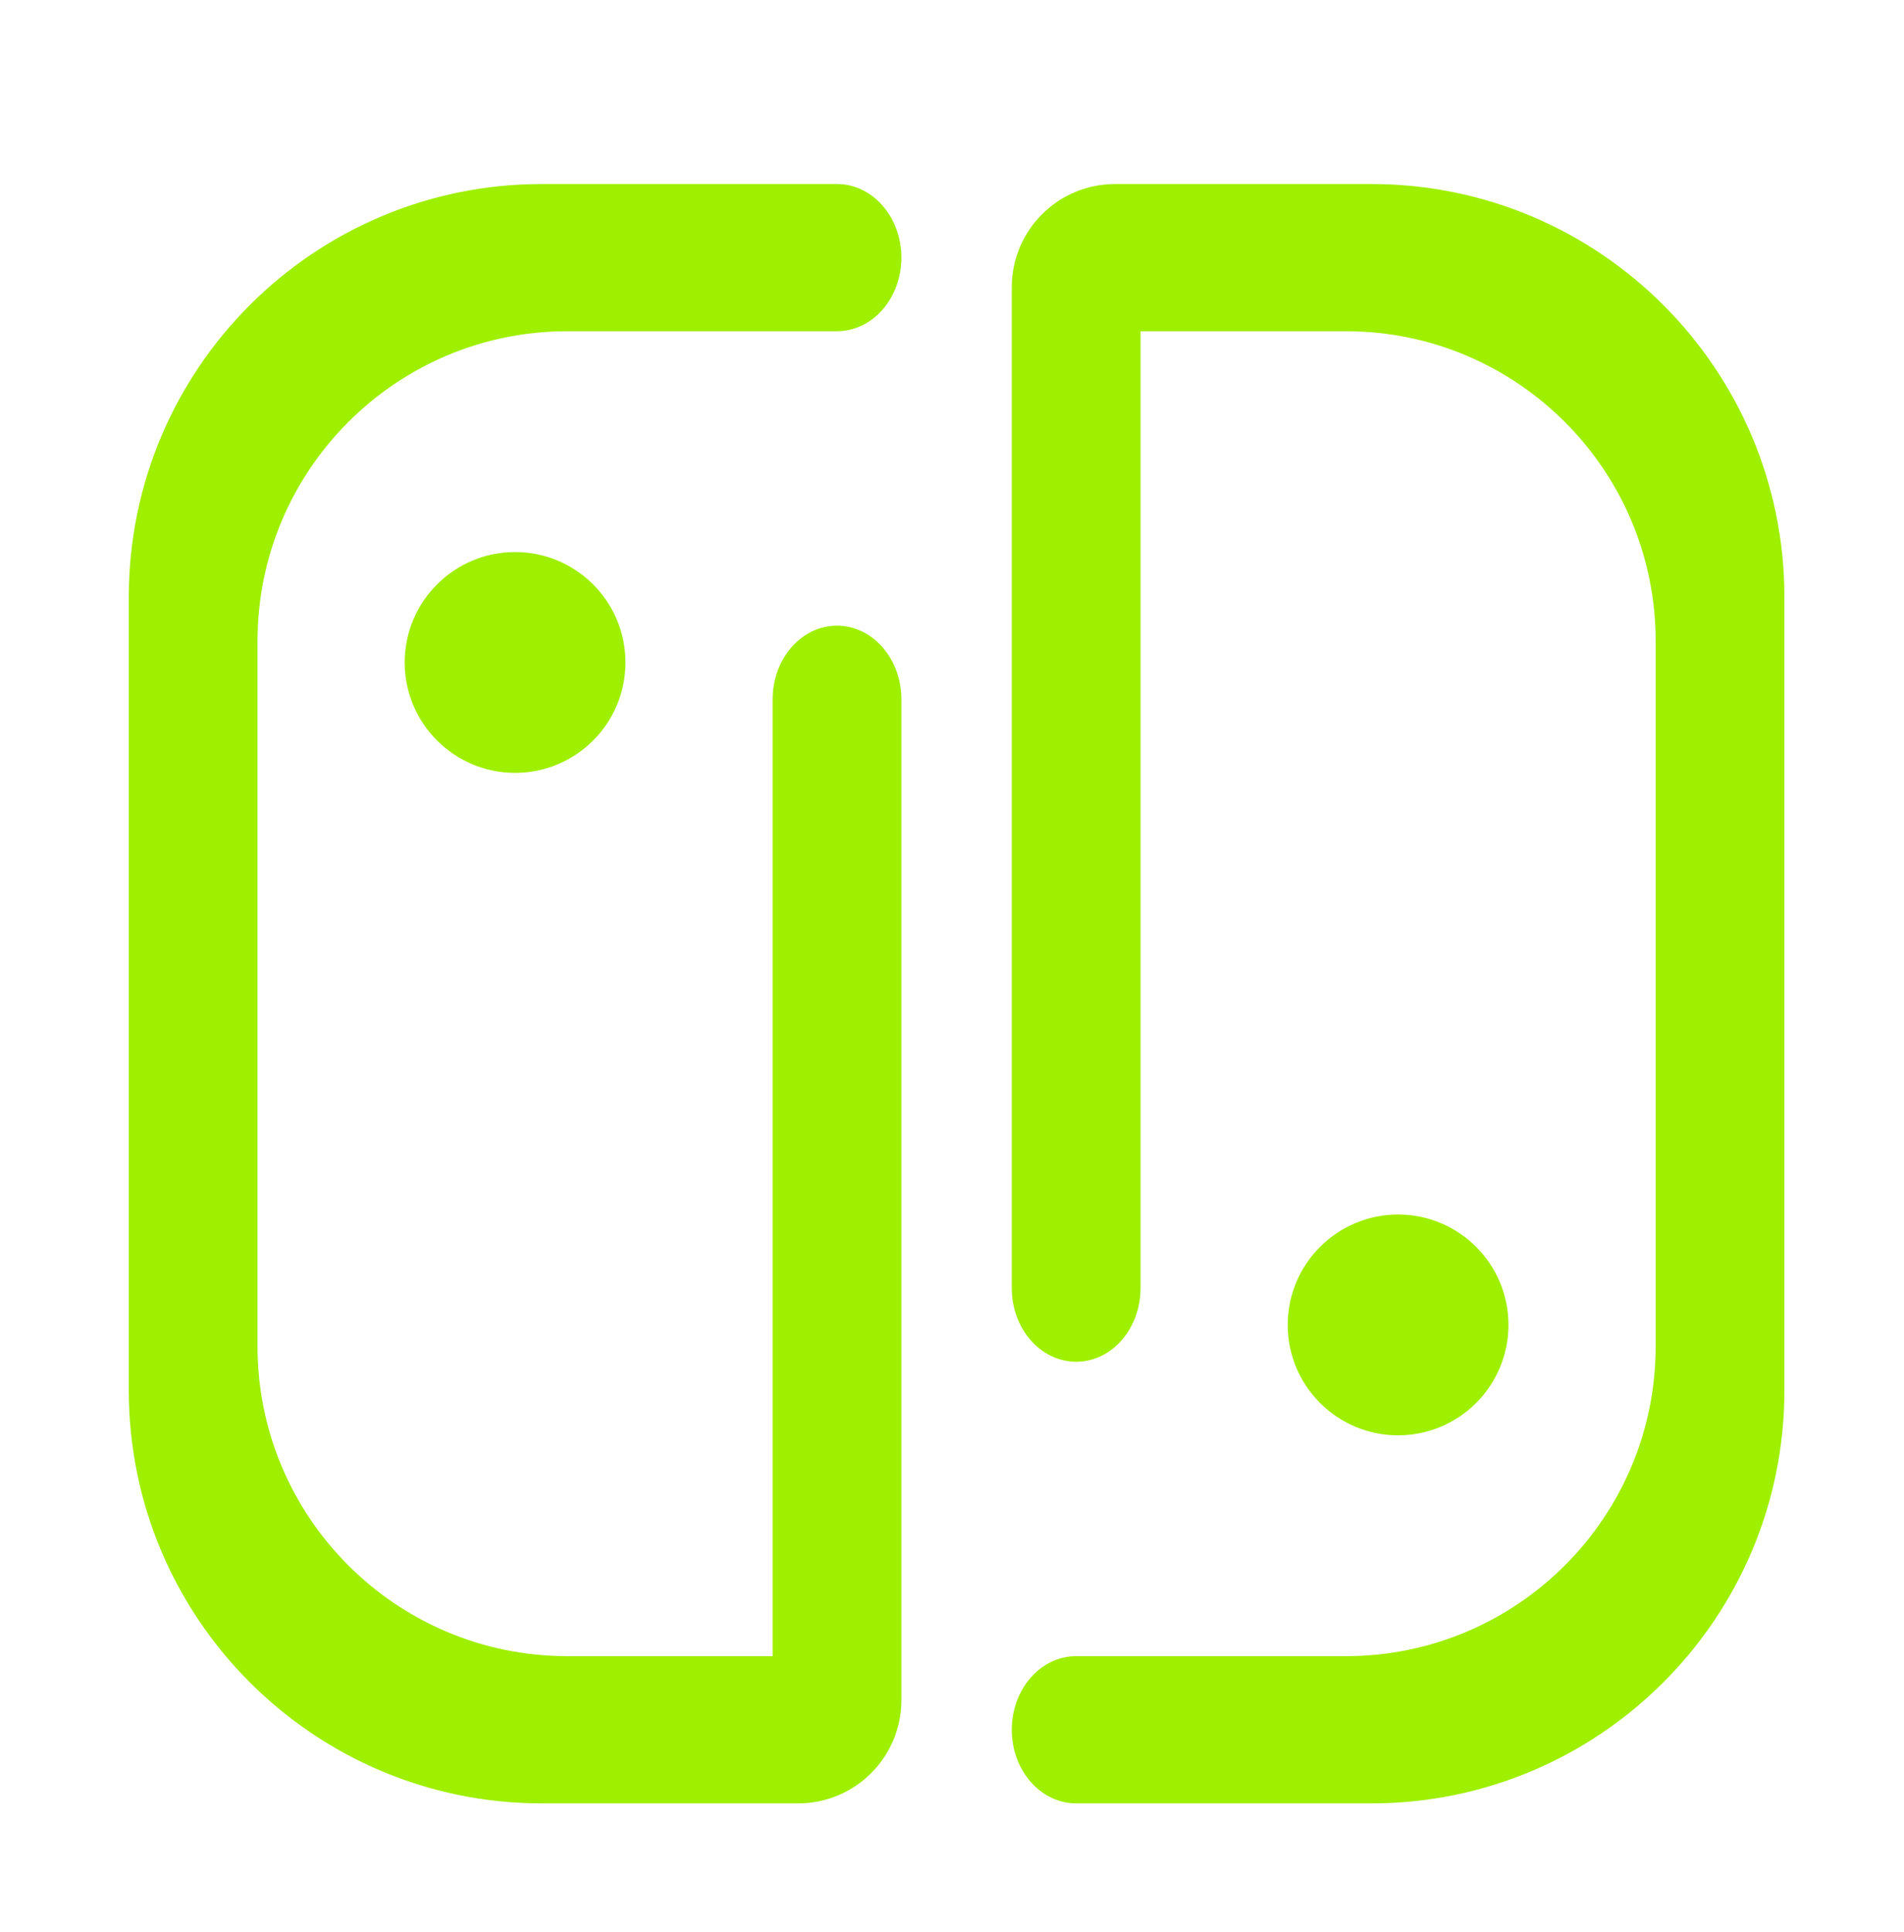 <svg width="69" height="70" viewBox="0 0 69 70" fill="none" xmlns="http://www.w3.org/2000/svg">
<g filter="url(#filter0_d_55_3619)">
<path fill-rule="evenodd" clip-rule="evenodd" d="M28 21.334C28 19.862 29.045 18.667 30.333 18.667C31.621 18.667 32.666 19.862 32.666 21.334V57.592C32.666 59.658 30.991 61.334 28.925 61.334H19.633C11.373 61.334 4.667 54.627 4.667 46.367V17.634C4.667 9.374 11.373 2.667 19.633 2.667H30.333C31.621 2.667 32.666 3.862 32.666 5.334C32.666 6.806 31.621 8 30.333 8H20.558C14.363 8 9.333 13.03 9.333 19.226V44.775C9.333 50.971 14.363 56 20.558 56H28V21.334ZM14.666 20C14.666 17.792 16.459 16 18.666 16C20.875 16 22.666 17.792 22.666 20C22.666 22.208 20.875 24 18.666 24C16.459 24 14.666 22.208 14.666 20ZM41.333 42.667C41.333 44.139 40.288 45.334 39 45.334C37.712 45.334 36.666 44.139 36.666 42.667V6.408C36.666 4.343 38.343 2.667 40.408 2.667H49.7C57.96 2.667 64.666 9.374 64.666 17.634V46.367C64.666 54.627 57.96 61.334 49.7 61.334H39C37.712 61.334 36.666 60.139 36.666 58.667C36.666 57.195 37.712 56 39 56H48.775C54.971 56 60 50.971 60 44.775V19.226C60 13.03 54.971 8 48.775 8H41.333V42.667ZM46.666 44C46.666 41.792 48.459 40 50.666 40C52.874 40 54.666 41.792 54.666 44C54.666 46.208 52.874 48 50.666 48C48.459 48 46.666 46.208 46.666 44Z" fill="#9FEF00"/>
</g>
<defs>
<filter id="filter0_d_55_3619" x="-2" y="0" width="72" height="72" filterUnits="userSpaceOnUse" color-interpolation-filters="sRGB">
<feFlood flood-opacity="0" result="BackgroundImageFix"/>
<feColorMatrix in="SourceAlpha" type="matrix" values="0 0 0 0 0 0 0 0 0 0 0 0 0 0 0 0 0 0 127 0" result="hardAlpha"/>
<feOffset dy="4"/>
<feGaussianBlur stdDeviation="2"/>
<feComposite in2="hardAlpha" operator="out"/>
<feColorMatrix type="matrix" values="0 0 0 0 0 0 0 0 0 0 0 0 0 0 0 0 0 0 0.25 0"/>
<feBlend mode="normal" in2="BackgroundImageFix" result="effect1_dropShadow_55_3619"/>
<feBlend mode="normal" in="SourceGraphic" in2="effect1_dropShadow_55_3619" result="shape"/>
</filter>
</defs>
</svg>
